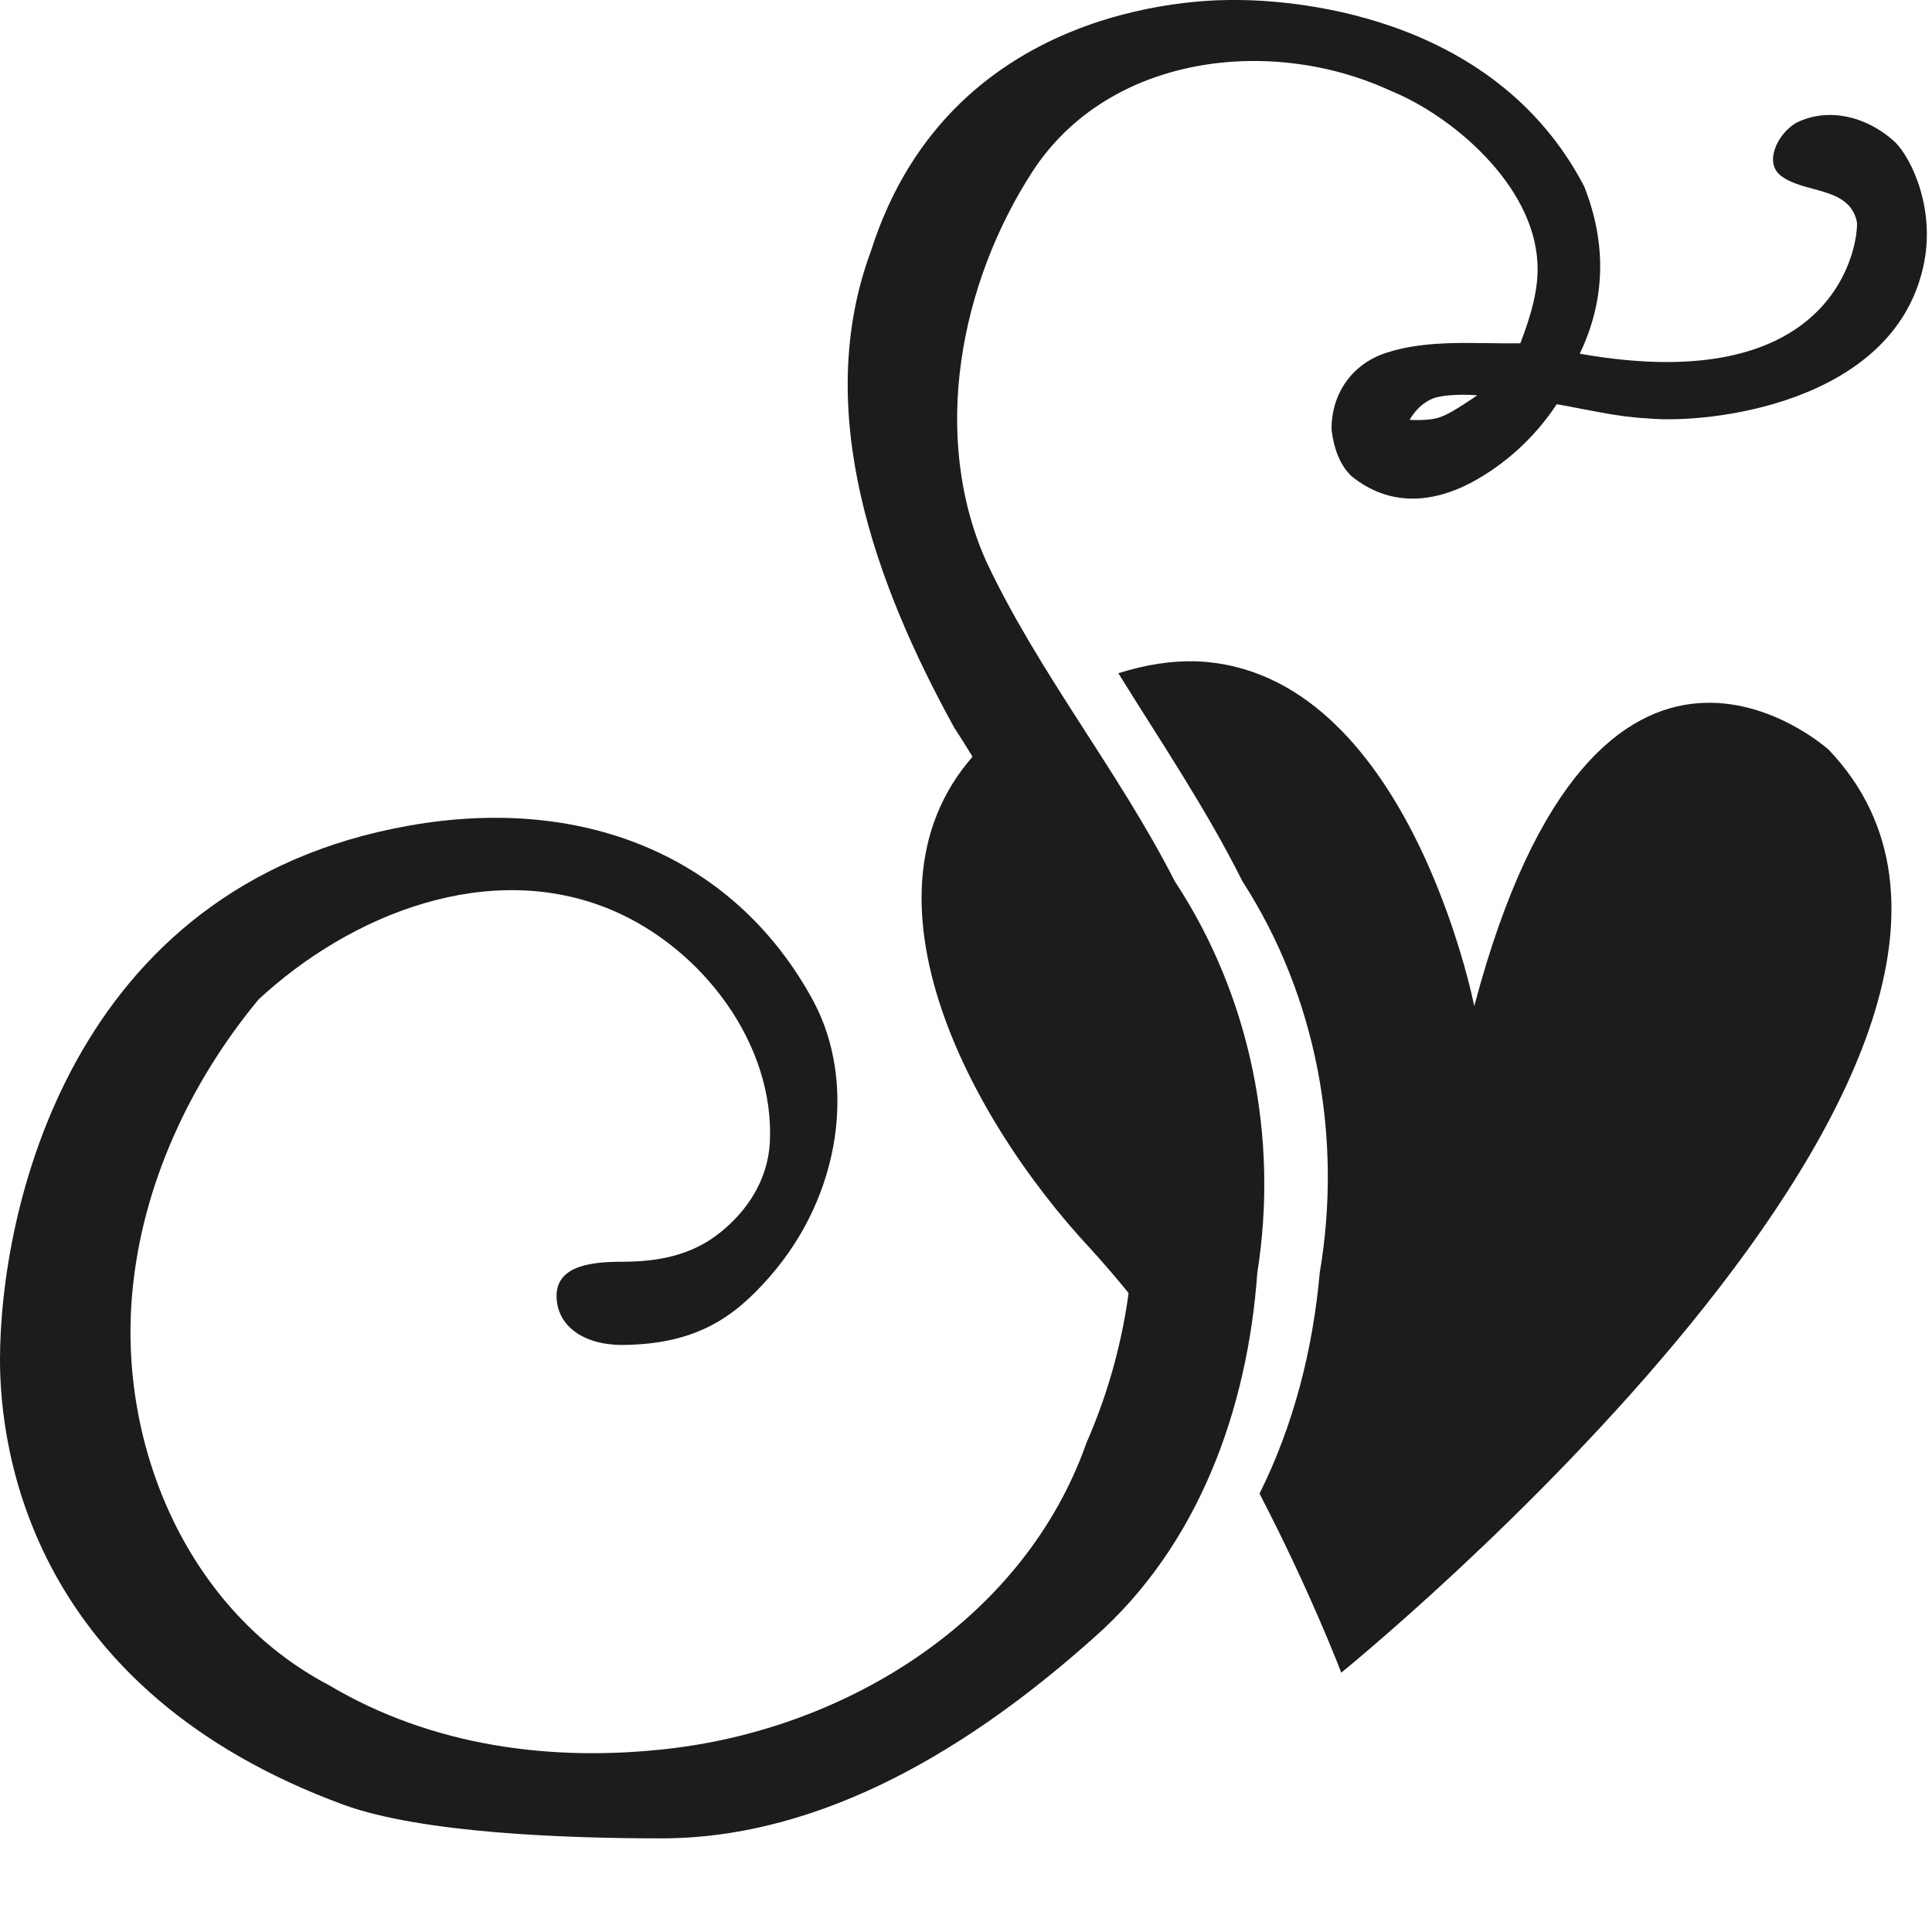 <?xml version="1.0" encoding="UTF-8" standalone="no"?>
<!-- Created with Inkscape (http://www.inkscape.org/) -->

<svg
   width="260"
   height="260"
   viewBox="0 0 26 26"
   version="1.1"
   id="svg5"
   xml:space="preserve"
   xmlns="http://www.w3.org/2000/svg"
   xmlns:svg="http://www.w3.org/2000/svg"><defs
     id="defs2" /><g
     id="layer4"
     transform="translate(-188,-35)"><path
       id="use83-5-2"
       d="m 16.1,88.9 c -0.32,-0.01 -0.67,0.04 -1.05,0.16 0.57,0.92 1.18,1.82 1.67,2.8 1,1.55 1.35,3.45 1.04,5.27 -0.09,1.02 -0.35,2.05 -0.81,2.97 0.7,1.35 1.1,2.41 1.1,2.41 0,0 10.38,-8.41 6.56,-12.42 0,0 -3.11,-2.82 -4.77,3.45 0,0 -0.89,-4.53 -3.74,-4.64 z m -2.74,1.01 c -2.07,1.84 -0.39,5.07 1.32,6.9 0.3,0.33 0.58,0.67 0.85,1.03 l -0.27,-3.7 z"
       style="display:inline;fill:#1c1c1c;fill-opacity:1"
       transform="translate(188,-45)" /><path
       id="use13-5-3-4-49"
       d="m 15.06,-85.28 c 0.37,1.57 0.21,3.22 -0.44,4.7 -0.82,2.33 -3.16,3.82 -5.59,4.11 -1.6,0.19 -3.22,-0.03 -4.6,-0.85 -1.89,-0.99 -2.84,-3.2 -2.65,-5.28 0.13,-1.45 0.78,-2.84 1.7,-3.95 1.24,-1.15 3.11,-1.9 4.76,-1.2 1.2,0.51 2.19,1.79 2.12,3.13 -0.03,0.5 -0.3,0.91 -0.66,1.2 -0.39,0.32 -0.86,0.4 -1.32,0.4 -0.39,0 -0.89,0.04 -0.89,0.46 0,0.38 0.33,0.66 0.89,0.66 0.99,-0.01 1.5,-0.37 1.98,-0.92 0.97,-1.11 1.16,-2.63 0.59,-3.7 -1.01,-1.88 -3,-2.8 -5.44,-2.37 -4.6,0.81 -5.51,5.23 -5.51,7.19 0,1.24 0.43,4.45 4.63,5.99 1.05,0.38 2.98,0.45 4.27,0.45 2.2,0 4.21,-1.26 5.82,-2.7 1.41,-1.24 2.07,-3.08 2.2,-4.91 0.29,-1.82 -0.09,-3.72 -1.11,-5.27 -0.76,-1.49 -1.83,-2.8 -2.54,-4.31 -0.75,-1.69 -0.35,-3.74 0.63,-5.25 1.03,-1.57 3.21,-1.82 4.81,-1.08 0.82,0.33 1.93,1.26 1.98,2.32 0.02,0.33 -0.08,0.69 -0.23,1.08 -0.59,0.01 -1.24,-0.06 -1.81,0.13 -0.46,0.15 -0.74,0.56 -0.73,1.04 0.03,0.24 0.11,0.47 0.27,0.62 0.51,0.41 1.08,0.36 1.6,0.09 0.47,-0.25 0.87,-0.62 1.16,-1.06 0.41,0.07 0.8,0.17 1.22,0.19 0.79,0.08 3.29,-0.18 3.71,-2.03 0.18,-0.78 -0.16,-1.47 -0.37,-1.68 -0.37,-0.35 -0.91,-0.49 -1.35,-0.26 -0.24,0.15 -0.42,0.52 -0.2,0.7 0.31,0.25 0.93,0.14 1.03,0.63 0.02,0.25 -0.23,2.39 -3.73,1.77 0.35,-0.73 0.36,-1.49 0.06,-2.25 -1.24,-2.38 -4.05,-2.51 -4.69,-2.51 -0.23,0 -3.81,-0.08 -4.91,3.38 -0.8,2.16 0.07,4.5 1.12,6.41 0.99,1.52 1.71,3.2 2.22,4.93 z m 4.26,-9.37 c 0.23,-0.06 0.56,-0.03 0.56,-0.03 0,0 -0.34,0.24 -0.49,0.29 -0.15,0.06 -0.42,0.04 -0.42,0.04 0,0 0.12,-0.23 0.35,-0.3 z"
       style="display:inline;fill:#1c1c1c;fill-opacity:1"
       transform="translate(188,135)" /></g></svg>
